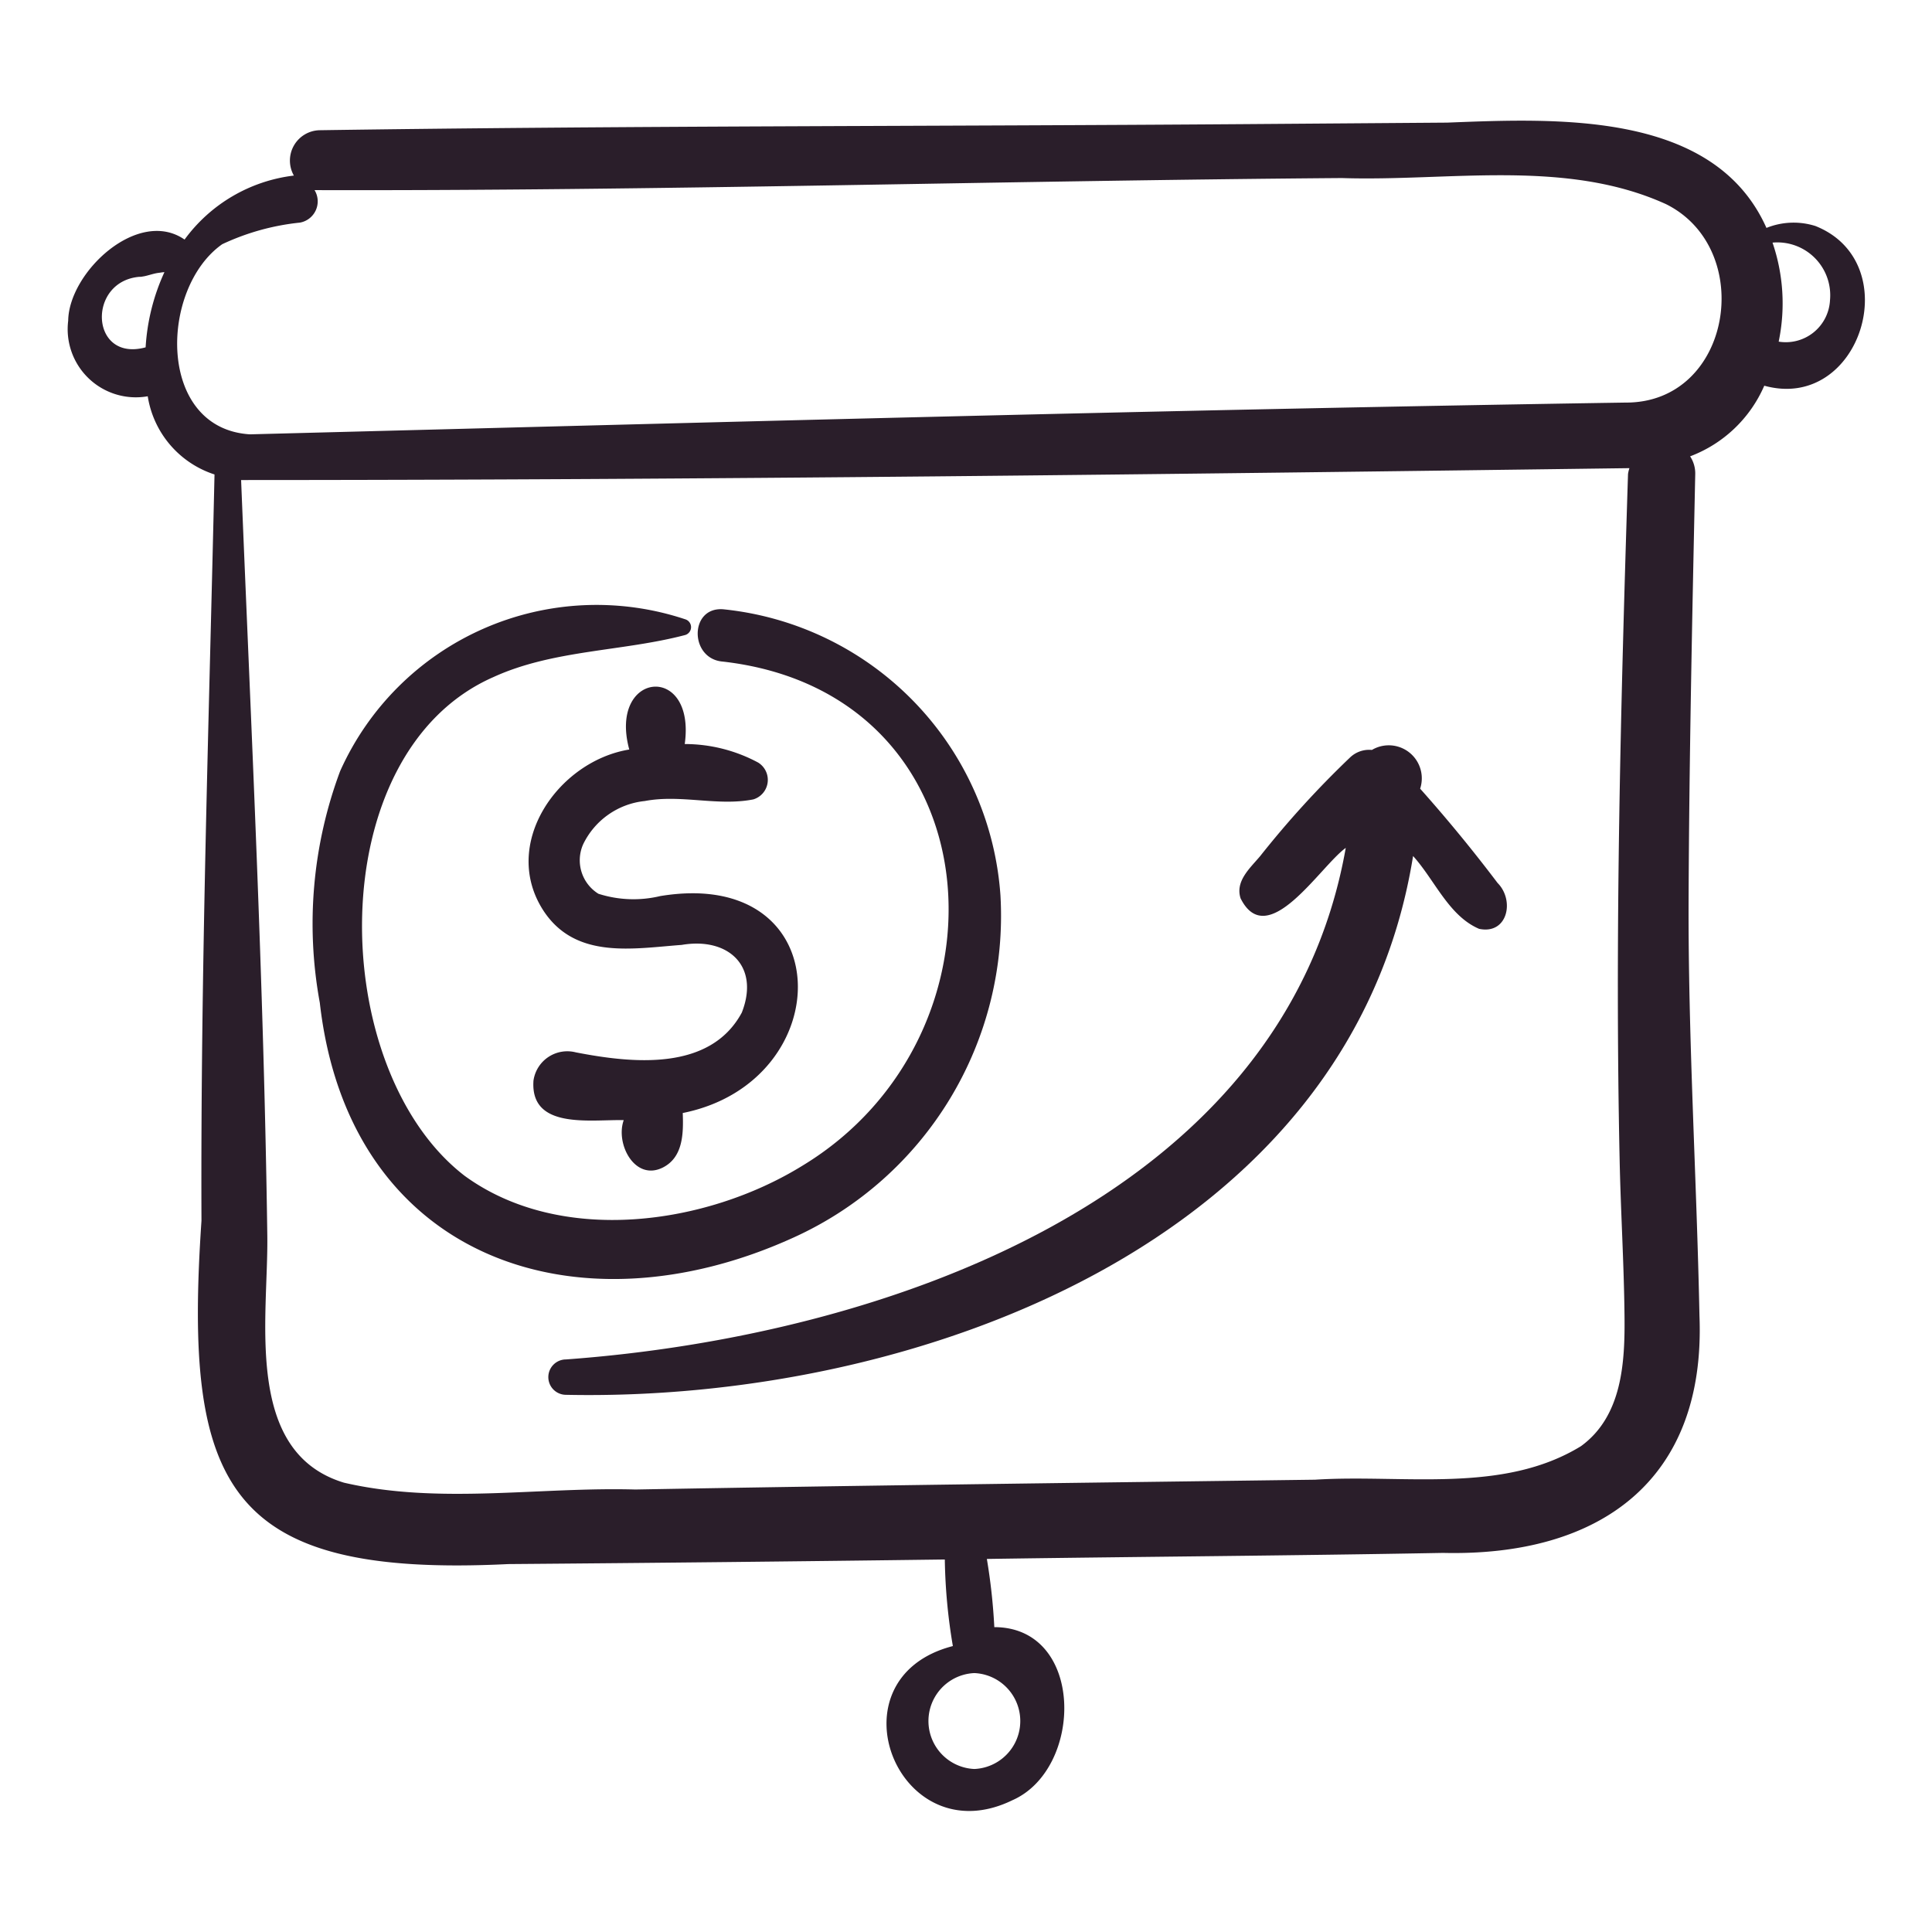 <svg xmlns="http://www.w3.org/2000/svg" xmlns:xlink="http://www.w3.org/1999/xlink" width="512" height="512" x="0" y="0" viewBox="0 0 64 64" style="enable-background:new 0 0 512 512" xml:space="preserve" class=""><g><path d="M21.36 26.535c1.199-.228 2.407.18 3.595-.054a.675.675 0 0 0 .16-1.22 5.154 5.154 0 0 0-2.432-.614c.374-2.702-2.541-2.418-1.838.182-2.363.385-4.29 3.156-2.826 5.363 1.065 1.59 2.943 1.23 4.565 1.109 1.54-.263 2.594.701 1.989 2.243-1.056 1.96-3.643 1.677-5.497 1.317a1.132 1.132 0 0 0-1.404.936c-.116 1.631 1.894 1.283 2.99 1.309-.283.787.37 2.037 1.299 1.568.675-.343.68-1.145.656-1.804 5.196-1.043 5.211-8.171-.748-7.186a3.806 3.806 0 0 1-2.046-.077 1.305 1.305 0 0 1-.506-1.637 2.556 2.556 0 0 1 2.043-1.435z" fill="#2a1e2a" opacity="1" data-original="#000000"></path><path d="M26.294 40.992a11.701 11.701 0 0 0 6.847-11.336 10.244 10.244 0 0 0-9.195-9.474c-1.118-.073-1.105 1.649 0 1.734 9.095 1.039 9.8 12.37 2.626 16.705-3.176 1.959-7.992 2.651-11.181.329-4.576-3.521-4.793-14.005.959-16.523 1.983-.906 4.265-.843 6.35-1.392a.272.272 0 0 0 0-.52 9.305 9.305 0 0 0-11.434 5.033 14.453 14.453 0 0 0-.672 7.669c.96 8.478 8.51 11.056 15.7 7.775z" fill="#2a1e2a" opacity="1" data-original="#000000"></path><path d="M18.75 45.033a.586.586 0 0 0 0 1.172c11.574.24 26.001-5.046 28.06-17.848.714.787 1.18 1.982 2.187 2.412.943.199 1.188-.94.612-1.52a50.063 50.063 0 0 0-2.565-3.123 1.094 1.094 0 0 0-1.598-1.283.916.916 0 0 0-.734.259 31.84 31.84 0 0 0-2.965 3.255c-.332.397-.838.83-.65 1.404.893 1.777 2.635-1.062 3.483-1.674-2.058 11.65-15.367 16.184-25.83 16.946z" fill="#2a1e2a" opacity="1" data-original="#000000"></path><path d="M60.148 7.49a2.402 2.402 0 0 0-1.632.06c-1.73-3.878-6.92-3.63-10.579-3.488l-6.724.05c-10.21.075-20.422.051-30.631.202a1.006 1.006 0 0 0-.847 1.502 5.26 5.26 0 0 0-3.621 2.12c-1.54-1.067-3.834 1.08-3.855 2.688a2.258 2.258 0 0 0 2.635 2.503 3.254 3.254 0 0 0 2.212 2.59c-.186 8.25-.465 16.47-.432 24.723-.594 8.763.782 11.835 10.166 11.372q7.23-.057 14.458-.152a18.624 18.624 0 0 0 .267 2.868c-4.148 1.07-1.819 6.952 1.969 5.108 2.37-1.039 2.407-5.732-.596-5.735a19.668 19.668 0 0 0-.247-2.259c5.037-.075 10.075-.107 15.112-.2 5.178.123 8.711-2.385 8.494-7.854-.093-4.6-.378-9.185-.36-13.792.02-4.697.12-9.394.22-14.09a1.02 1.02 0 0 0-.17-.589 4.35 4.35 0 0 0 2.457-2.34c3.188.879 4.726-4.074 1.704-5.286zM4.824 11.506c-1.857.507-1.953-2.24-.154-2.34-.164.03.086-.01.12-.017.137-.03.27-.077.408-.102.04-.008.258-.032.117-.021l.132-.011a6.947 6.947 0 0 0-.623 2.49zm27.453 47.094a1.59 1.59 0 0 1 0-3.177 1.59 1.59 0 0 1 0 3.177zM53.93 15.706c-.24 7.578-.44 15.157-.277 22.74.037 1.714.143 3.428.161 5.143.017 1.542-.074 3.321-1.442 4.317-2.6 1.595-5.901.924-8.809 1.111-7.506.1-15.012.19-22.518.325-3.207-.09-6.509.504-9.653-.227-3.339-1.014-2.5-5.465-2.537-8.183-.115-8.36-.53-16.68-.868-25.03 15.329-.002 30.653-.19 45.99-.394a1.069 1.069 0 0 0-.047.198zm-.092-2.37c-15.181.236-30.39.66-45.56 1.052-3.092-.194-2.995-4.835-.917-6.298a7.961 7.961 0 0 1 2.576-.716.715.715 0 0 0 .483-1.076c11.331.03 22.69-.312 34.03-.4 3.54.117 7.409-.651 10.74.865 2.993 1.49 2.186 6.6-1.352 6.573zm6.783-3.388a1.466 1.466 0 0 1-1.7 1.369 6.21 6.21 0 0 0-.204-3.28 1.752 1.752 0 0 1 1.904 1.91z" fill="#2a1e2a" opacity="1" data-original="#000000"></path></g></svg>